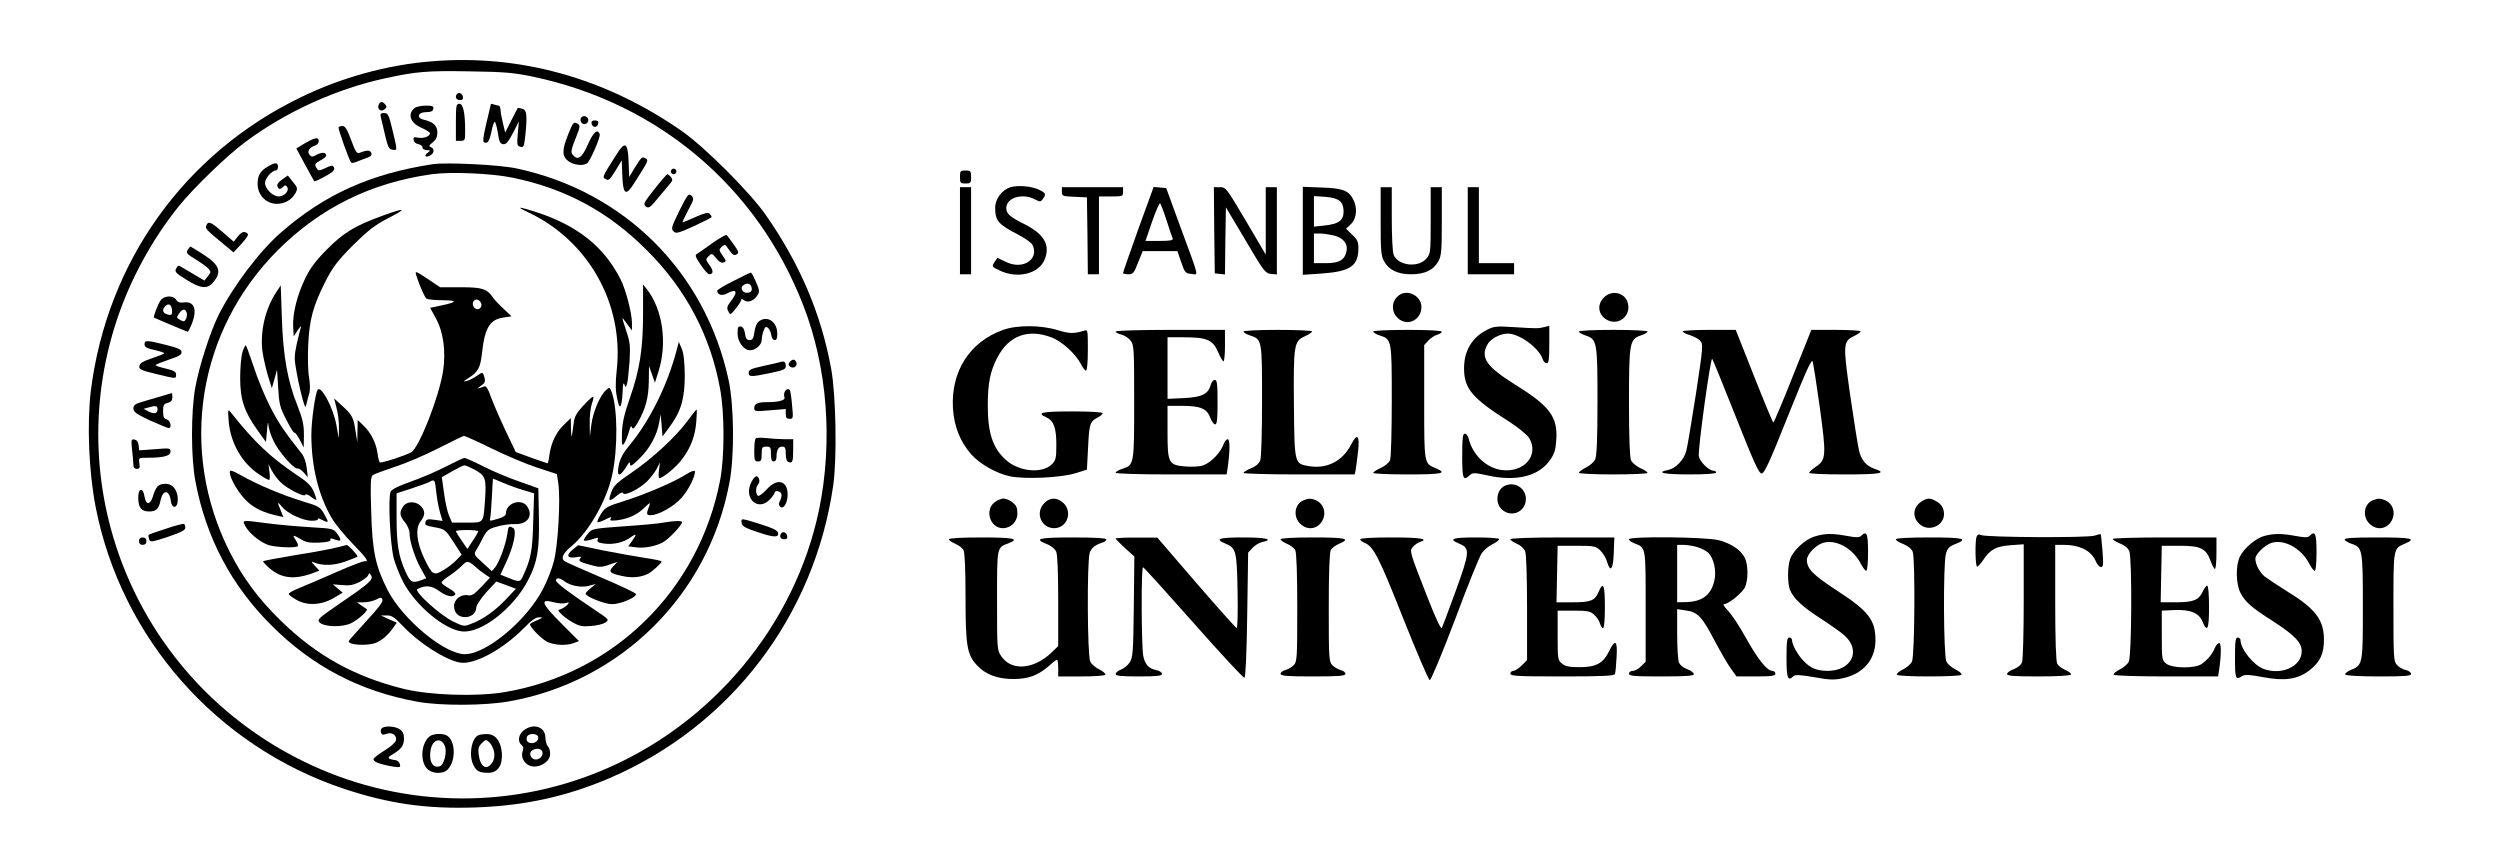 <?xml version="1.0" standalone="no"?>
<!DOCTYPE svg PUBLIC "-//W3C//DTD SVG 20010904//EN"
 "http://www.w3.org/TR/2001/REC-SVG-20010904/DTD/svg10.dtd">
<svg version="1.0" xmlns="http://www.w3.org/2000/svg"
 width="1349pt" height="468pt" viewBox="0 0 1349 468"
 preserveAspectRatio="xMidYMid meet">

<g transform="translate(0,468) scale(0.1,-0.1)"
fill="#000000" stroke="none">
<path d="M2328 4349 c-239 -19 -485 -87 -705 -194 -629 -304 -1046 -889 -1133
-1585 -21 -177 -11 -435 26 -625 138 -708 653 -1292 1339 -1521 243 -81 446
-110 710 -101 265 9 493 59 726 159 651 280 1103 872 1205 1578 21 147 15 487
-11 630 -54 297 -170 569 -355 833 -85 121 -326 362 -447 447 -411 288 -876
419 -1355 379z m549 -83 c677 -143 1211 -596 1458 -1235 130 -335 160 -734 85
-1100 -130 -626 -580 -1165 -1180 -1412 -517 -214 -1104 -194 -1607 55 -886
437 -1312 1450 -1002 2381 72 218 192 437 336 615 79 97 257 270 353 341 221
166 498 291 765 348 164 35 220 40 450 36 190 -3 237 -7 342 -29z"/>
<path d="M2467 4174 c-14 -15 -6 -34 14 -34 14 0 19 5 17 17 -3 18 -20 27 -31
17z"/>
<path d="M2043 4114 c-9 -23 13 -40 32 -24 12 10 13 16 4 26 -15 18 -28 18
-36 -2z"/>
<path d="M2460 4020 l0 -100 25 0 c24 0 25 3 25 54 0 97 -11 146 -31 146 -17
0 -19 -9 -19 -100z"/>
<path d="M2649 4119 c-50 -210 -50 -209 -24 -209 9 0 19 21 27 60 6 33 15 57
19 52 4 -4 11 -32 16 -62 6 -44 12 -56 28 -58 16 -2 27 11 53 60 l32 63 -6
-66 c-5 -60 -4 -67 14 -71 17 -5 20 1 26 55 12 114 9 144 -16 150 -12 4 -23 5
-24 4 -1 -1 -17 -31 -35 -67 l-33 -65 -12 50 c-7 28 -13 60 -13 73 -1 12 -5
22 -10 22 -5 0 -16 3 -25 6 -9 3 -16 5 -17 3z"/>
<path d="M2238 4098 c-41 -34 -25 -81 37 -108 25 -11 45 -24 45 -29 0 -17 -34
-29 -64 -24 -23 5 -27 3 -24 -13 2 -11 13 -20 26 -22 12 -2 22 -10 22 -18 0
-8 10 -14 23 -14 20 -1 21 -2 5 -14 -22 -16 -12 -29 13 -15 23 12 25 37 4 45
-12 5 -10 10 10 26 18 14 25 29 25 53 0 37 -21 57 -73 69 -42 10 -32 41 13 41
25 0 36 5 38 18 3 14 -4 17 -40 17 -24 0 -51 -6 -60 -12z"/>
<path d="M2055 4048 c3 -13 14 -57 23 -98 15 -64 21 -75 40 -78 27 -4 27 -7 0
106 -20 83 -24 92 -45 92 -19 0 -22 -4 -18 -22z"/>
<path d="M3141 4050 c-17 -10 -7 -40 13 -40 7 0 16 6 19 14 8 19 -15 37 -32
26z"/>
<path d="M3192 4013 c2 -10 10 -18 18 -18 8 0 16 8 18 18 2 12 -3 17 -18 17
-15 0 -20 -5 -18 -17z"/>
<path d="M3066 3955 c-34 -84 -34 -118 0 -144 27 -21 78 -28 101 -13 17 11 75
143 69 159 -12 30 -35 9 -64 -57 -32 -73 -55 -88 -82 -55 -11 13 -8 28 15 86
24 59 27 72 14 80 -23 14 -26 12 -53 -56z"/>
<path d="M1827 3993 c-4 -7 58 -181 68 -191 2 -3 17 0 32 6 15 6 40 16 55 21
20 7 26 15 21 26 -5 16 -24 16 -66 -1 -11 -4 -22 14 -42 70 -21 56 -32 76 -46
76 -10 0 -20 -3 -22 -7z"/>
<path d="M1675 3923 c-17 -8 -40 -22 -53 -30 l-23 -14 47 -87 c26 -48 48 -88
50 -90 3 -4 74 32 96 50 11 8 15 18 9 26 -6 11 -15 10 -45 -5 -32 -15 -38 -15
-46 -3 -15 23 -12 28 20 45 17 9 30 20 30 25 0 18 -20 20 -49 6 -25 -14 -30
-14 -41 -1 -15 18 0 40 31 50 19 6 26 30 11 38 -4 3 -21 -2 -37 -10z"/>
<path d="M3327 3847 c-80 -126 -78 -122 -58 -134 15 -9 22 -3 52 46 l34 56 3
-82 c4 -104 19 -114 65 -40 80 126 78 122 58 134 -15 9 -22 3 -52 -46 l-34
-56 -3 82 c-4 104 -19 114 -65 40z"/>
<path d="M1443 3780 c-39 -23 -53 -48 -53 -92 0 -60 45 -107 103 -108 44 0 82
22 102 59 12 24 11 29 -15 60 l-27 34 -31 -22 c-19 -13 -29 -27 -25 -36 6 -18
15 -19 31 -3 10 10 15 10 22 -2 12 -20 -16 -50 -47 -50 -31 0 -73 42 -73 73 0
24 37 67 58 67 7 0 12 9 12 20 0 25 -16 25 -57 0z"/>
<path d="M2335 3794 c-334 -51 -582 -162 -817 -367 -116 -100 -260 -291 -338
-446 -45 -90 -106 -279 -126 -391 -24 -132 -24 -382 1 -510 57 -301 193 -559
410 -775 220 -221 481 -357 790 -412 123 -22 360 -21 490 2 605 106 1078 575
1191 1180 28 146 25 413 -4 552 -125 584 -560 1019 -1144 1144 -91 20 -379 34
-453 23z m432 -73 c285 -59 517 -184 723 -391 212 -211 344 -462 396 -750 24
-131 24 -363 0 -490 -114 -595 -573 -1046 -1165 -1145 -150 -25 -406 -17 -547
19 -261 65 -465 178 -656 364 -123 119 -209 236 -279 375 -276 548 -173 1193
260 1627 230 229 503 364 831 410 102 14 321 5 437 -19z"/>
<path d="M2847 3536 c327 -153 520 -494 481 -852 -8 -75 -7 -111 2 -154 10
-44 14 -51 21 -35 4 11 8 45 9 75 1 37 4 49 9 36 7 -19 8 -18 15 5 4 13 9 67
13 119 5 84 3 104 -19 168 -14 40 -22 69 -18 65 4 -4 16 -21 28 -37 l22 -29 0
40 c0 52 -33 180 -61 235 -89 176 -231 290 -454 363 -97 31 -115 32 -48 1z"/>
<path d="M2064 3516 c-147 -53 -211 -92 -299 -181 -59 -59 -90 -100 -117 -155
-44 -89 -70 -193 -66 -264 l3 -51 23 35 c13 19 20 26 16 15 -4 -11 -14 -53
-23 -92 -14 -66 -14 -80 1 -160 9 -49 23 -110 31 -138 15 -49 15 -49 22 -20 4
17 10 42 15 56 4 14 3 50 -2 80 -6 30 -8 108 -5 174 6 140 26 215 95 350 38
74 63 107 146 191 83 82 118 109 191 147 106 54 95 59 -31 13z"/>
<path d="M2245 3198 c20 -63 46 -122 57 -130 7 -4 47 -8 88 -8 82 -1 78 -10
-12 -29 l-57 -12 29 -53 c42 -74 57 -180 41 -287 -22 -142 -130 -417 -173
-440 -35 -19 -160 -59 -168 -54 -4 2 -10 25 -13 50 -8 56 -36 111 -76 149
l-31 30 -1 -60 -1 -59 -9 55 c-11 77 -18 90 -70 138 l-46 42 13 -52 c8 -29 14
-77 13 -108 l-1 -55 -13 72 c-16 90 -80 211 -100 191 -13 -13 -35 -168 -35
-243 0 -172 38 -328 111 -452 19 -32 69 -93 112 -137 74 -76 91 -100 65 -94
-7 1 -76 -25 -153 -59 -77 -34 -166 -72 -198 -85 -33 -13 -59 -27 -59 -33 0
-5 20 -20 44 -33 58 -32 134 -27 200 12 l47 28 -26 22 -27 23 50 -4 c39 -4 60
0 93 16 23 12 45 29 48 38 5 13 7 13 16 -3 12 -22 -10 -42 -176 -155 -108 -74
-117 -83 -103 -97 25 -26 125 -28 172 -4 38 19 92 68 83 75 -2 2 -15 11 -29
20 l-24 17 37 0 c21 0 51 7 67 15 25 13 29 13 34 -1 4 -10 -24 -48 -87 -115
-50 -55 -93 -103 -95 -108 -7 -21 98 -28 145 -10 32 12 66 41 95 82 l19 27
-43 19 -43 20 32 0 c26 1 41 -9 85 -55 87 -93 229 -184 309 -199 76 -14 230
69 344 184 42 44 67 61 85 60 22 0 20 -2 -12 -16 -21 -8 -38 -18 -38 -22 0
-16 63 -80 94 -95 39 -18 102 -21 142 -6 l28 11 -97 97 c-107 107 -115 133
-38 112 23 -6 52 -8 64 -4 19 6 20 5 9 -9 -8 -9 -23 -19 -34 -23 -19 -6 -19
-6 -1 -26 10 -11 37 -31 61 -45 36 -21 52 -25 100 -21 32 2 67 11 79 19 21 15
20 16 -50 63 -145 97 -217 151 -217 164 0 16 20 15 45 -4 33 -25 91 -36 133
-25 l37 10 -27 -22 c-16 -13 -28 -26 -28 -30 0 -16 102 -57 143 -57 46 0 135
38 128 55 -1 6 -82 44 -180 86 -97 41 -186 81 -198 87 -30 16 -20 42 32 86 92
76 188 245 218 381 32 145 30 363 -3 451 -10 26 -11 26 -30 9 -33 -30 -70
-118 -79 -186 l-8 -64 -1 70 c-1 39 5 87 12 108 8 20 10 37 6 37 -4 0 -28 -22
-53 -49 -35 -38 -47 -58 -51 -92 -12 -89 -13 -93 -15 -35 l-1 60 -36 -35 c-42
-40 -69 -95 -79 -161 -3 -27 -8 -48 -10 -48 -2 0 -42 14 -88 30 l-84 31 -56
117 c-30 64 -65 145 -78 180 -15 44 -26 61 -36 57 -38 -15 -45 -15 -20 2 22
14 27 23 22 43 -9 34 -10 34 -42 12 -15 -11 -39 -23 -53 -27 -23 -6 -23 -5 5
13 55 35 67 56 76 138 15 137 43 181 118 191 l41 6 -43 41 c-24 22 -50 50 -58
62 -32 46 -57 54 -174 54 l-110 0 -69 46 c-61 41 -67 43 -61 22z m351 -173
c-3 -9 -14 -15 -23 -13 -22 4 -30 38 -11 49 18 11 43 -15 34 -36z m57 -765
c78 -38 189 -85 247 -104 l105 -34 8 -53 c12 -84 -2 -333 -24 -416 -10 -41
-37 -110 -60 -153 -88 -169 -304 -349 -420 -350 -110 0 -336 187 -418 347 -65
129 -82 207 -88 423 -5 151 -3 187 8 196 8 6 60 25 117 44 57 18 163 63 235
100 73 37 135 67 140 68 4 1 71 -29 150 -68z"/>
<path d="M2403 2161 c-50 -26 -135 -62 -187 -80 -65 -23 -100 -40 -108 -54
-15 -29 -3 -284 17 -361 9 -33 32 -91 52 -129 66 -124 220 -254 316 -264 104
-12 282 127 360 283 47 93 58 159 55 331 l-3 158 -101 36 c-56 19 -144 56
-195 82 -52 26 -98 47 -104 46 -5 0 -51 -22 -102 -48z m161 -17 c56 -31 61
-47 53 -164 -9 -125 -5 -120 -99 -120 l-79 0 -16 38 c-9 20 -21 75 -27 122
l-12 85 56 32 c30 17 60 32 66 32 6 1 32 -11 58 -25z m261 -109 l57 -17 -5
-157 c-4 -156 -12 -197 -57 -294 -14 -29 -19 -29 -87 -1 l-33 13 30 64 c41 87
60 175 40 187 -24 15 -27 12 -33 -34 -8 -54 -42 -148 -65 -177 l-18 -21 -49
45 c-48 43 -49 46 -35 69 8 13 25 43 37 68 21 39 29 46 76 59 28 8 71 14 94
13 69 -3 103 45 67 96 -31 45 -114 18 -114 -39 0 -10 -14 -20 -39 -27 -48 -15
-51 -15 -46 1 2 6 6 57 9 112 3 55 5 101 6 102 0 1 24 -9 54 -22 30 -13 80
-31 111 -40z m-471 -9 c3 -35 13 -85 20 -110 l14 -47 -42 6 c-34 5 -44 4 -49
-9 -7 -19 -2 -22 48 -31 56 -10 59 -13 105 -84 l41 -64 -28 -29 c-15 -16 -47
-41 -71 -55 -52 -31 -60 -26 -103 64 -41 87 -49 162 -20 199 26 33 27 58 1 84
-27 27 -75 26 -94 -2 -22 -31 -20 -52 9 -86 14 -17 25 -43 25 -59 0 -44 28
-131 61 -191 l29 -52 -25 -10 c-50 -19 -61 -13 -88 48 -37 83 -47 147 -47 291
l0 129 83 27 c45 15 89 31 97 36 25 14 27 11 34 -55z m226 -213 c0 -5 -13 -28
-29 -51 l-29 -44 -31 45 c-17 25 -31 48 -31 51 0 3 27 6 60 6 33 0 60 -3 60
-7z m-16 -190 c17 -16 42 -35 56 -44 l24 -16 -47 -50 c-38 -40 -52 -49 -72
-45 -37 7 -75 -22 -75 -58 0 -36 23 -60 60 -60 34 0 60 23 60 53 1 12 25 48
54 81 l54 58 53 -19 53 -20 -54 -57 c-60 -63 -122 -107 -185 -131 -42 -17 -43
-16 -101 12 -69 33 -212 163 -192 174 43 23 77 20 119 -11 41 -30 79 -36 86
-15 1 6 -14 19 -34 30 -20 11 -38 25 -40 30 -2 6 16 22 40 37 23 15 53 39 67
53 30 31 35 31 74 -2z"/>
<path d="M1493 3107 c-63 -93 -93 -225 -75 -335 6 -37 20 -94 30 -127 l19 -60
14 50 14 50 6 -97 c5 -87 9 -106 44 -173 21 -41 40 -73 44 -70 3 3 15 -13 28
-37 l22 -43 1 69 c0 55 -7 85 -34 155 -54 133 -78 268 -85 473 l-6 178 -22
-33z"/>
<path d="M3470 2989 c0 -191 -18 -306 -72 -459 -31 -89 -40 -132 -42 -188 -1
-63 0 -71 12 -55 7 10 18 37 25 61 8 30 13 38 17 26 5 -13 12 -7 32 27 41 71
58 133 59 222 l1 82 16 -45 16 -45 19 60 c49 153 23 336 -63 445 l-20 25 0
-156z"/>
<path d="M3651 2790 c-50 -190 -146 -384 -257 -516 -29 -34 -47 -68 -54 -99
-15 -69 3 -74 41 -11 15 24 19 27 19 11 0 -15 10 -9 50 30 56 55 95 126 107
195 l8 45 5 -60 5 -60 37 50 c63 85 83 153 83 280 -1 77 -6 120 -17 145 l-15
35 -12 -45z"/>
<path d="M1308 2779 c-7 -24 -12 -87 -12 -139 0 -116 22 -181 91 -278 l48 -67
6 65 c3 36 6 49 7 30 1 -19 13 -59 27 -87 26 -58 111 -155 130 -151 7 2 22 -8
34 -22 l22 -25 -6 50 c-3 28 -14 60 -23 72 -100 127 -128 169 -173 256 -29 56
-69 153 -89 215 -21 62 -40 115 -43 118 -3 3 -12 -14 -19 -37z"/>
<path d="M1234 2407 c9 -116 72 -226 163 -286 25 -17 50 -31 55 -31 4 0 6 19
2 43 l-5 42 17 -33 c10 -19 31 -48 48 -64 35 -35 129 -83 134 -68 2 6 15 1 29
-10 14 -11 28 -19 30 -17 2 2 -5 22 -14 45 -14 31 -35 52 -93 90 -140 94 -227
176 -355 337 -15 19 -16 15 -11 -48z"/>
<path d="M3710 2409 c-62 -85 -191 -204 -303 -280 -81 -55 -96 -70 -109 -106
-18 -49 -11 -53 30 -18 19 16 32 21 34 14 6 -18 89 23 129 63 19 19 43 50 53
69 l17 34 -5 -42 c-4 -24 -2 -43 2 -43 19 0 94 62 123 103 47 63 70 124 76
200 3 37 4 67 2 67 -3 0 -24 -27 -49 -61z"/>
<path d="M1240 2131 c0 -34 53 -122 97 -160 40 -36 90 -59 165 -75 l27 -6 -14
35 c-20 47 -19 52 7 20 28 -35 112 -75 161 -75 22 0 36 4 32 10 -3 5 7 3 22
-5 15 -8 29 -13 31 -10 2 2 -7 21 -19 42 -21 37 -29 42 -113 67 -109 33 -248
91 -333 140 -53 29 -63 32 -63 17z"/>
<path d="M3705 2122 c-63 -41 -219 -108 -333 -144 -96 -30 -107 -36 -129 -71
-13 -22 -22 -41 -19 -44 2 -3 19 2 37 11 38 19 42 20 33 4 -5 -8 6 -9 40 -5
61 9 107 31 147 71 24 23 30 26 24 11 -19 -50 -18 -55 6 -55 41 0 122 45 165
92 39 42 80 126 73 146 -2 5 -22 -2 -44 -16z"/>
<path d="M1324 1841 c19 -36 70 -79 116 -99 34 -15 155 -21 167 -9 3 4 -2 18
-11 32 -20 30 -17 31 28 5 27 -17 48 -20 98 -18 43 2 62 7 61 15 -2 9 4 10 23
2 36 -13 40 -6 15 29 -21 29 -22 30 -143 37 -68 4 -172 13 -233 21 -146 19
-138 19 -121 -15z"/>
<path d="M3580 1860 c-25 -5 -121 -14 -215 -20 -164 -12 -171 -13 -192 -39
-12 -14 -22 -30 -23 -35 0 -8 29 -3 64 10 12 4 15 2 11 -8 -5 -12 4 -17 34
-21 52 -7 106 6 143 33 33 24 36 19 8 -20 l-20 -28 38 -5 c45 -7 106 4 148 26
31 16 104 93 104 109 0 9 -37 9 -100 -2z"/>
<path d="M1810 1724 c-30 -7 -129 -26 -220 -40 -91 -15 -167 -30 -170 -32 -3
-2 12 -19 33 -37 66 -58 138 -65 245 -24 l25 10 -24 26 c-21 23 -22 25 -4 18
45 -19 107 -17 168 5 34 12 64 24 66 26 5 5 -50 64 -58 63 -3 -1 -31 -7 -61
-15z"/>
<path d="M3089 1713 c-36 -30 -28 -47 18 -40 29 5 33 4 23 -8 -9 -11 -2 -17
41 -29 63 -19 73 -19 122 -1 l39 13 -23 -24 c-28 -30 -20 -38 53 -53 48 -11
96 -6 133 12 23 11 75 58 75 67 0 4 -39 12 -86 19 -47 7 -148 25 -225 40
l-140 29 -30 -25z"/>
<path d="M3620 3755 c0 -8 7 -15 15 -15 8 0 15 7 15 15 0 8 -7 15 -15 15 -8 0
-15 -7 -15 -15z"/>
<path d="M3531 3659 c-58 -74 -62 -81 -46 -93 16 -12 24 -6 68 48 28 34 57 69
65 78 12 14 12 20 2 33 -7 8 -15 15 -19 15 -3 0 -35 -36 -70 -81z"/>
<path d="M3666 3543 c-42 -86 -46 -98 -32 -111 13 -14 25 -11 111 28 52 24 95
46 95 49 0 4 -5 12 -11 18 -8 8 -29 3 -76 -18 -36 -16 -67 -29 -70 -29 -2 0
11 29 30 65 32 59 33 65 18 79 -15 14 -21 7 -65 -81z"/>
<path d="M1113 3463 c-7 -17 -1 -22 105 -110 l42 -35 40 43 c44 50 47 57 23
66 -11 4 -24 -3 -39 -22 l-23 -29 -60 52 c-64 56 -78 61 -88 35z"/>
<path d="M3845 3369 c-38 -28 -76 -54 -84 -59 -12 -6 -9 -17 20 -59 19 -28 39
-51 46 -51 23 0 24 20 1 50 -21 29 -21 31 -4 48 16 16 19 16 41 -12 15 -19 28
-27 40 -22 15 5 14 9 -6 37 -20 29 -20 32 -5 47 11 11 19 13 24 6 34 -49 41
-56 56 -47 15 8 13 15 -15 54 -17 24 -34 47 -38 51 -3 3 -37 -16 -76 -43z"/>
<path d="M1013 3332 c-10 -17 -5 -23 42 -51 29 -18 60 -40 69 -50 15 -17 15
-20 -2 -41 l-19 -24 -49 29 c-27 16 -59 35 -71 42 -19 13 -23 12 -32 -5 -10
-18 -4 -25 54 -61 74 -47 112 -52 142 -18 52 58 40 96 -48 153 -38 24 -70 44
-72 44 -1 0 -7 -8 -14 -18z"/>
<path d="M3958 3164 c-49 -24 -88 -48 -88 -53 0 -21 25 -29 50 -16 54 30 65
13 24 -40 -21 -28 -24 -37 -14 -55 11 -21 12 -20 41 16 16 20 29 41 29 47 0 5
6 4 15 -3 19 -16 52 -4 71 25 14 21 13 28 -7 74 -12 28 -24 51 -28 50 -3 0
-45 -20 -93 -45z m96 -30 c8 -21 -1 -34 -25 -34 -24 0 -37 29 -18 41 21 13 36
11 43 -7z"/>
<path d="M865 3057 c-16 -26 -39 -87 -34 -91 7 -4 177 -76 182 -76 3 0 12 18
21 40 32 79 15 126 -43 118 -20 -3 -32 1 -40 14 -16 26 -67 24 -86 -5z m63
-50 c3 -27 -4 -32 -32 -21 -19 7 -21 25 -4 42 18 18 33 9 36 -21z m79 -13 c3
-8 2 -24 -3 -34 -8 -16 -12 -17 -31 -7 -21 12 -22 14 -7 35 18 26 32 28 41 6z"/>
<path d="M4095 2946 c-11 -8 -21 -31 -24 -57 -5 -35 -10 -44 -26 -44 -15 0
-21 8 -25 35 -3 23 -11 36 -22 38 -15 3 -18 -4 -18 -38 0 -45 34 -90 67 -90
30 0 63 29 63 55 0 13 5 36 10 50 8 22 13 25 25 15 7 -6 15 -24 17 -38 2 -16
9 -27 18 -27 11 0 15 10 14 39 -2 62 -55 95 -99 62z"/>
<path d="M780 2822 c0 -15 13 -22 56 -31 30 -7 53 -15 50 -18 -3 -4 -34 -15
-68 -27 -47 -16 -64 -26 -66 -41 -3 -18 8 -23 90 -43 112 -27 108 -27 108 -3
0 15 -12 22 -55 32 -30 7 -55 15 -55 19 0 3 32 16 70 29 53 17 70 27 70 40 0
15 -17 23 -85 40 -103 26 -115 26 -115 3z"/>
<path d="M4261 2726 c-8 -10 -8 -16 2 -24 17 -14 42 2 34 22 -8 20 -21 20 -36
2z"/>
<path d="M4205 2725 c-5 -2 -45 -11 -87 -20 -64 -14 -78 -20 -78 -36 0 -23 10
-24 116 -2 76 16 84 20 84 40 0 21 -10 27 -35 18z"/>
<path d="M4234 2565 c-4 -8 -4 -21 -1 -29 6 -16 -31 -26 -93 -26 -52 0 -70 -8
-70 -32 0 -18 5 -19 85 -12 l85 7 0 -27 c0 -20 5 -26 21 -26 19 0 20 4 13 73
-3 39 -9 75 -11 80 -7 12 -23 8 -29 -8z"/>
<path d="M880 2545 c-25 -7 -71 -21 -102 -30 -49 -14 -58 -20 -58 -39 0 -19
15 -30 90 -65 50 -22 95 -41 100 -41 19 0 10 42 -10 47 -16 4 -20 14 -20 44 0
33 4 40 25 45 18 4 25 13 25 30 0 13 -1 24 -2 23 -2 0 -23 -7 -48 -14z m-30
-75 c0 -23 -21 -26 -53 -8 l-22 12 25 7 c42 12 50 10 50 -11z"/>
<path d="M4078 2314 c-5 -4 -8 -34 -8 -66 0 -51 2 -58 20 -58 17 0 20 7 20 40
0 36 3 40 25 40 23 0 25 -4 25 -40 0 -29 4 -40 15 -40 9 0 15 9 15 24 0 37 10
56 31 56 15 0 19 -7 19 -39 0 -24 5 -41 14 -44 22 -9 26 2 26 65 l0 58 -47 0
c-27 0 -70 3 -98 6 -27 3 -53 3 -57 -2z"/>
<path d="M713 2250 c4 -35 7 -71 7 -81 0 -12 7 -19 18 -19 15 0 18 6 14 30 -4
30 -4 30 44 30 87 0 124 10 124 33 0 19 -4 20 -84 13 l-85 -6 -3 27 c-2 18
-10 29 -22 31 -18 4 -19 -1 -13 -58z"/>
<path d="M4055 2080 c-46 -88 35 -164 100 -94 14 15 25 31 25 35 0 15 30 10
36 -5 3 -8 0 -24 -6 -36 -9 -17 -9 -25 0 -34 17 -17 40 20 40 65 0 77 -57 91
-113 28 -20 -22 -41 -38 -47 -34 -14 8 -13 48 1 62 13 13 5 43 -10 43 -6 0
-17 -13 -26 -30z"/>
<path d="M849 2054 c-8 -9 -19 -33 -24 -53 -14 -47 -38 -47 -45 -1 -8 53 -35
47 -34 -7 1 -53 17 -73 59 -73 37 0 52 14 61 58 13 63 48 61 56 -3 4 -36 31
-41 36 -6 5 32 -5 66 -24 85 -20 21 -68 20 -85 0z"/>
<path d="M4002 1858 c2 -17 19 -27 88 -50 88 -29 114 -30 108 -2 -2 12 -32 26
-93 45 -109 34 -107 34 -103 7z"/>
<path d="M895 1827 c-49 -16 -92 -31 -93 -33 -2 -1 -1 -11 2 -22 7 -19 9 -19
101 11 71 24 95 36 95 49 0 9 -3 19 -7 21 -5 2 -48 -9 -98 -26z"/>
<path d="M4217 1804 c-14 -15 -6 -34 14 -34 14 0 19 5 17 17 -3 18 -20 27 -31
17z"/>
<path d="M750 1760 c0 -13 7 -20 20 -20 13 0 20 7 20 20 0 13 -7 20 -20 20
-13 0 -20 -7 -20 -20z"/>
<path d="M2062 752 c-7 -5 -10 -16 -6 -25 4 -12 11 -14 29 -7 30 12 60 -9 51
-36 -3 -11 -30 -35 -60 -53 -30 -18 -57 -39 -60 -46 -5 -15 31 -29 108 -42 34
-5 38 -4 34 13 -2 10 -12 20 -23 22 -47 7 -49 13 -14 33 46 28 59 47 59 85 0
23 -7 38 -22 48 -24 17 -75 21 -96 8z"/>
<path d="M2826 739 c-29 -23 -34 -60 -12 -79 11 -8 12 -18 6 -34 -11 -31 8
-67 42 -79 44 -14 102 19 106 59 2 17 -3 38 -11 45 -7 8 -14 29 -14 48 0 59
-64 81 -117 40z m77 -33 c7 -17 -11 -36 -34 -36 -22 0 -33 16 -25 35 7 19 52
19 59 1z m23 -81 c9 -21 -15 -47 -40 -43 -24 4 -34 37 -14 49 21 14 48 10 54
-6z"/>
<path d="M2319 707 c-44 -33 -54 -126 -18 -171 24 -31 87 -36 114 -9 49 49 43
166 -10 187 -26 10 -69 6 -86 -7z m82 -54 c12 -31 -5 -99 -26 -107 -39 -15
-63 26 -51 89 11 57 58 68 77 18z"/>
<path d="M2582 713 c-38 -15 -54 -111 -27 -162 16 -33 33 -41 80 -41 51 0 78
40 73 108 -6 65 -36 102 -82 101 -17 0 -37 -3 -44 -6z m84 -89 c4 -24 1 -42
-10 -59 -30 -45 -64 -25 -73 43 -4 32 -1 44 17 62 21 21 23 21 41 4 10 -9 21
-32 25 -50z"/>
<path d="M5180 3725 c0 -32 2 -35 30 -35 28 0 30 3 30 35 0 32 -2 35 -30 35
-28 0 -30 -3 -30 -35z"/>
<path d="M5453 3670 c-47 -15 -83 -63 -83 -111 0 -70 17 -90 122 -144 37 -19
72 -44 78 -54 18 -34 12 -68 -16 -90 -34 -26 -83 -27 -133 -1 l-39 19 -16 -24
c-15 -23 -15 -24 27 -44 98 -48 215 -18 245 61 30 78 -5 136 -113 190 -76 38
-95 55 -95 85 0 56 86 83 155 47 27 -14 30 -14 42 2 19 26 16 32 -18 49 -38
20 -114 27 -156 15z"/>
<path d="M5180 3435 l0 -235 30 0 30 0 0 235 0 235 -30 0 -30 0 0 -235z"/>
<path d="M5730 3645 c0 -23 3 -24 68 -27 l67 -3 3 -207 2 -208 30 0 30 0 0
210 0 210 65 0 c63 0 65 1 65 25 l0 25 -165 0 -165 0 0 -25z"/>
<path d="M6142 3443 c-45 -126 -82 -232 -82 -236 0 -4 13 -7 28 -7 26 0 31 6
53 63 l25 62 93 0 94 0 21 -60 c19 -56 23 -60 54 -63 40 -4 47 -33 -58 252
l-77 211 -34 3 -34 3 -83 -228z m153 47 c15 -47 30 -91 33 -97 3 -10 -15 -13
-71 -13 l-76 0 36 105 c20 58 40 102 43 98 4 -5 20 -46 35 -93z"/>
<path d="M6552 3438 l3 -233 27 -3 28 -3 2 181 3 181 106 -178 c98 -167 107
-178 137 -181 l32 -3 0 235 0 236 -30 0 -30 0 0 -182 0 -182 -107 182 c-105
177 -108 182 -140 182 l-33 0 2 -232z"/>
<path d="M7030 3435 l0 -238 102 7 c154 11 198 41 198 137 0 34 -6 47 -34 73
l-33 32 23 21 c31 27 40 80 21 126 -25 58 -56 71 -174 75 l-103 4 0 -237z
m200 160 c13 -12 20 -31 20 -56 0 -49 -27 -68 -104 -76 l-56 -6 0 83 0 82 60
-4 c39 -3 66 -11 80 -23z m-35 -185 c52 -12 79 -44 71 -85 -10 -48 -39 -65
-112 -65 l-64 0 0 80 0 80 33 0 c17 0 50 -5 72 -10z"/>
<path d="M7450 3487 c0 -157 2 -187 18 -216 26 -48 74 -71 147 -71 73 0 121
23 147 71 16 29 18 59 18 216 l0 183 -30 0 -30 0 0 -179 c0 -172 -1 -181 -23
-206 -44 -52 -154 -39 -177 21 -6 14 -10 102 -10 195 l0 169 -30 0 -30 0 0
-183z"/>
<path d="M7920 3435 l0 -235 125 0 125 0 0 30 0 30 -95 0 -95 0 0 205 0 205
-30 0 -30 0 0 -235z"/>
<path d="M7548 3086 c-44 -33 -42 -98 4 -130 52 -36 118 2 118 68 0 59 -75 98
-122 62z"/>
<path d="M8655 3075 c-42 -41 -30 -102 25 -125 60 -25 121 29 104 94 -14 57
-86 74 -129 31z"/>
<path d="M5413 2900 c-180 -64 -282 -223 -271 -422 6 -99 39 -182 100 -251 46
-51 135 -102 207 -117 82 -17 276 -8 356 17 l60 19 6 114 c6 131 10 145 50
166 16 8 29 19 29 24 0 6 -65 10 -165 10 -165 0 -195 -7 -139 -32 40 -18 54
-57 54 -148 0 -72 -3 -84 -24 -105 -52 -52 -177 -41 -248 23 -71 64 -98 145
-98 294 0 120 13 186 53 261 61 116 164 154 289 107 58 -21 134 -91 162 -147
9 -18 21 -33 26 -33 6 0 10 46 10 111 0 111 0 111 -22 104 -53 -16 -78 -16
-142 4 -89 27 -219 28 -293 1z"/>
<path d="M8023 2900 c-81 -42 -123 -113 -123 -208 0 -109 44 -161 240 -285 53
-34 99 -72 111 -90 56 -93 -27 -190 -149 -173 -82 11 -156 82 -177 169 -4 15
-13 27 -21 27 -11 0 -14 -24 -14 -120 0 -125 5 -137 41 -104 16 14 24 14 94
-1 159 -36 282 -4 342 87 22 32 28 56 31 109 7 121 -37 179 -226 296 -150 94
-184 142 -147 212 16 32 69 61 112 61 63 -1 168 -78 188 -139 3 -12 13 -21 21
-21 11 0 14 20 14 101 l0 101 -27 -7 c-33 -8 -39 -8 -168 0 -90 6 -104 4 -142
-15z"/>
<path d="M6020 2891 c0 -5 13 -12 30 -16 16 -4 39 -18 50 -32 19 -24 20 -40
20 -332 0 -340 0 -340 -65 -361 -19 -6 -35 -16 -35 -21 0 -5 123 -9 300 -9
l299 0 5 33 c13 88 14 157 1 157 -7 0 -18 -13 -23 -28 -15 -44 -69 -99 -109
-113 -21 -7 -61 -9 -97 -6 -91 8 -96 17 -96 188 l0 139 80 0 c98 0 133 -15
151 -65 7 -19 19 -35 26 -35 10 0 13 28 13 120 0 99 -3 120 -15 120 -8 0 -17
-11 -21 -24 -13 -52 -47 -69 -144 -74 l-90 -4 0 166 0 166 90 0 c122 0 155
-14 183 -80 11 -27 25 -50 29 -50 4 0 8 38 8 85 l0 85 -295 0 c-173 0 -295 -4
-295 -9z"/>
<path d="M6710 2891 c0 -5 16 -15 35 -21 65 -21 65 -22 65 -352 0 -175 -4
-308 -10 -323 -7 -17 -24 -32 -50 -42 -22 -9 -40 -20 -40 -25 0 -4 135 -8 300
-8 l300 0 5 23 c2 12 8 57 13 100 10 89 -4 103 -37 39 -46 -90 -131 -134 -229
-117 -77 13 -77 11 -80 326 -3 326 0 348 58 374 22 10 40 22 40 27 0 4 -83 8
-185 8 -106 0 -185 -4 -185 -9z"/>
<path d="M7410 2891 c0 -5 16 -15 35 -21 65 -21 65 -22 65 -352 0 -163 -4
-307 -9 -320 -5 -14 -27 -32 -50 -43 -23 -10 -41 -22 -41 -27 0 -4 83 -8 185
-8 188 0 217 6 153 33 -64 27 -63 19 -63 358 l0 307 23 25 c13 14 35 28 48 31
13 4 24 11 24 16 0 6 -71 10 -185 10 -106 0 -185 -4 -185 -9z"/>
<path d="M8520 2891 c0 -5 16 -15 35 -21 63 -21 65 -34 65 -357 0 -209 -4
-295 -13 -313 -7 -14 -29 -33 -50 -43 -20 -10 -37 -23 -37 -28 0 -5 79 -9 185
-9 102 0 185 4 185 8 0 5 -17 17 -39 26 -21 10 -44 29 -50 42 -7 17 -11 122
-11 310 0 324 3 344 64 364 20 6 36 16 36 21 0 5 -79 9 -185 9 -106 0 -185 -4
-185 -9z"/>
<path d="M9080 2892 c0 -5 17 -14 38 -20 21 -7 47 -20 56 -31 17 -18 16 -32
-23 -288 -23 -147 -46 -286 -52 -307 -13 -48 -57 -94 -98 -102 -70 -14 -22
-24 114 -24 90 0 145 4 145 10 0 6 -6 10 -14 10 -24 0 -73 48 -79 77 -7 30 63
536 72 527 3 -3 60 -143 127 -312 98 -247 125 -307 140 -307 14 0 43 61 143
313 99 247 127 309 133 290 3 -13 21 -125 38 -249 35 -257 34 -281 -21 -317
-19 -13 -35 -27 -37 -33 -2 -5 74 -9 192 -9 193 0 231 7 162 30 -45 15 -73 47
-85 100 -6 25 -27 158 -47 295 -40 280 -39 293 21 322 19 9 35 20 35 25 0 4
-60 8 -133 8 l-133 0 -100 -250 c-54 -137 -102 -250 -105 -250 -3 0 -50 113
-104 250 l-99 250 -143 0 c-79 0 -143 -4 -143 -8z"/>
<path d="M8123 2060 c-47 -19 -58 -92 -20 -128 42 -40 107 -25 126 28 23 67
-41 127 -106 100z"/>
<path d="M5366 1969 c-54 -42 -23 -139 45 -139 44 0 79 35 79 80 0 30 -6 43
-26 59 -15 12 -37 21 -49 21 -12 0 -34 -9 -49 -21z"/>
<path d="M5635 1965 c-51 -50 -17 -136 54 -135 75 1 103 100 39 144 -32 23
-65 20 -93 -9z"/>
<path d="M7033 1980 c-47 -19 -57 -87 -18 -125 41 -42 102 -30 125 25 16 38 0
82 -36 99 -29 13 -41 13 -71 1z"/>
<path d="M10375 1978 c-51 -29 -60 -84 -20 -123 48 -49 135 -15 135 52 -1 32
-15 55 -47 71 -27 15 -42 15 -68 0z"/>
<path d="M12803 1980 c-47 -19 -57 -87 -18 -125 41 -42 102 -30 125 25 16 38
0 82 -36 99 -29 13 -41 13 -71 1z"/>
<path d="M9791 1785 c-53 -17 -116 -76 -132 -123 -14 -42 -14 -127 -1 -163 18
-47 67 -93 167 -157 55 -36 115 -78 132 -95 86 -81 32 -187 -95 -187 -59 0
-95 15 -133 57 -30 32 -59 85 -59 108 0 8 -7 15 -15 15 -12 0 -15 -19 -15
-110 0 -111 7 -129 38 -98 8 8 35 7 111 -6 82 -15 109 -16 154 -6 110 23 177
100 177 205 0 110 -37 158 -212 271 -125 82 -158 115 -158 163 0 29 46 78 85
91 69 23 163 -28 206 -112 11 -21 24 -38 29 -38 6 0 10 41 10 100 0 101 -7
119 -38 88 -9 -9 -26 -9 -75 0 -81 15 -120 14 -176 -3z"/>
<path d="M10666 1785 c-10 -26 -7 -167 3 -163 6 2 20 18 33 37 38 57 69 73
147 79 l71 5 0 -306 c0 -168 -4 -317 -9 -330 -6 -16 -24 -30 -45 -38 -20 -7
-36 -19 -36 -26 0 -10 37 -13 169 -13 99 0 172 4 176 10 3 5 -10 16 -29 24
-19 8 -39 23 -45 34 -7 14 -11 128 -11 331 l0 311 43 0 c91 0 153 -32 177 -91
7 -16 19 -29 27 -29 12 0 14 14 8 88 -4 48 -8 88 -10 90 -1 1 -15 -3 -32 -8
-35 -13 -589 -10 -614 3 -11 6 -18 3 -23 -8z"/>
<path d="M12218 1788 c-46 -12 -110 -67 -132 -112 -23 -48 -21 -147 3 -194 26
-50 58 -79 176 -154 116 -75 155 -115 155 -162 0 -82 -109 -132 -207 -95 -53
20 -123 107 -123 154 0 8 -7 15 -15 15 -12 0 -15 -19 -15 -110 0 -113 3 -121
39 -98 15 9 39 8 113 -6 117 -22 186 -12 250 37 57 45 78 88 78 165 0 107 -45
167 -200 262 -47 29 -99 64 -117 77 -29 22 -53 67 -53 99 0 23 50 72 85 84 69
23 163 -28 206 -112 11 -21 24 -38 29 -38 6 0 10 41 10 100 0 101 -7 119 -38
88 -9 -9 -26 -9 -75 0 -74 14 -117 14 -169 0z"/>
<path d="M5120 1770 c0 -5 15 -16 34 -24 19 -8 39 -23 45 -34 7 -13 11 -106
11 -255 0 -260 8 -308 60 -365 47 -52 112 -76 200 -76 82 1 131 19 194 74 18
17 36 30 40 30 3 0 6 -20 6 -45 l0 -45 124 0 c69 0 127 4 130 9 4 5 -11 18
-31 28 -21 10 -43 29 -50 43 -16 32 -18 542 -3 587 10 28 29 43 73 57 9 3 17
10 17 16 0 6 -63 10 -180 10 -187 0 -214 -7 -141 -36 22 -8 43 -26 50 -40 7
-16 11 -108 11 -267 l0 -243 -37 -36 c-96 -91 -216 -100 -270 -19 -23 33 -23
39 -23 301 0 293 -2 285 63 309 61 24 26 31 -148 31 -108 0 -175 -4 -175 -10z"/>
<path d="M6020 1774 c0 -3 23 -26 51 -52 l50 -45 -3 -272 c-3 -244 -5 -274
-22 -299 -10 -16 -31 -33 -47 -39 -16 -6 -29 -17 -29 -24 0 -10 30 -13 125
-13 99 0 125 3 125 14 0 7 -12 16 -27 19 -45 9 -64 30 -74 78 -10 54 -12 479
-1 478 4 0 126 -135 272 -300 145 -164 269 -298 275 -296 6 2 12 122 15 340
l5 335 24 26 c13 14 36 28 52 31 65 14 22 25 -101 25 -135 0 -158 -8 -96 -34
56 -23 60 -40 64 -258 2 -109 0 -198 -5 -197 -4 0 -102 110 -218 244 l-210
244 -112 0 c-62 1 -113 -2 -113 -5z"/>
<path d="M6910 1770 c0 -5 15 -16 34 -24 19 -8 39 -23 45 -34 7 -14 11 -122
11 -311 0 -276 -1 -292 -20 -311 -11 -11 -31 -22 -45 -26 -14 -3 -25 -12 -25
-20 0 -11 32 -14 175 -14 143 0 175 3 175 14 0 8 -11 17 -25 20 -14 4 -34 15
-45 26 -19 19 -20 35 -20 311 0 189 4 297 11 311 6 11 26 26 45 34 65 27 38
34 -141 34 -108 0 -175 -4 -175 -10z"/>
<path d="M7340 1770 c0 -6 11 -14 23 -19 48 -19 77 -75 208 -406 73 -184 138
-335 144 -335 7 0 68 147 136 326 67 180 132 341 144 358 11 17 37 39 58 49
20 10 37 23 37 28 0 5 -56 9 -125 9 -130 0 -152 -8 -90 -34 58 -24 56 -45 -20
-255 -37 -102 -71 -192 -75 -200 -4 -8 -33 52 -73 155 -102 260 -103 261 -82
284 10 11 26 22 36 25 53 17 5 25 -151 25 -109 0 -170 -4 -170 -10z"/>
<path d="M8150 1770 c0 -5 16 -16 35 -24 21 -9 39 -26 45 -41 6 -15 10 -145
10 -306 l0 -281 -29 -29 c-16 -16 -37 -29 -45 -29 -9 0 -16 -7 -16 -15 0 -13
38 -15 280 -15 216 0 282 3 284 13 3 6 7 47 9 90 6 91 -7 102 -41 32 -31 -64
-70 -85 -158 -85 -56 0 -77 4 -95 19 -23 18 -24 24 -24 153 l0 133 87 0 c77 0
90 -3 112 -24 13 -12 27 -34 30 -47 4 -13 11 -24 16 -24 6 0 10 46 10 115 0
120 -9 141 -34 81 -20 -47 -41 -56 -141 -56 l-86 0 3 153 3 152 102 0 c94 0
103 -2 127 -24 15 -14 32 -42 38 -63 18 -61 33 -40 36 50 l3 82 -281 0 c-177
0 -280 -4 -280 -10z"/>
<path d="M8790 1770 c0 -6 12 -15 27 -21 65 -25 63 -13 63 -341 l0 -299 -25
-24 c-13 -14 -33 -25 -45 -25 -11 0 -20 -7 -20 -15 0 -13 26 -15 175 -15 137
0 175 3 175 13 0 7 -16 19 -36 26 -21 8 -39 22 -45 38 -5 13 -9 83 -9 155 l0
131 47 -7 c64 -8 89 -36 156 -165 31 -58 70 -126 87 -149 l30 -42 105 0 c87 0
105 3 105 15 0 8 -7 15 -16 15 -29 0 -79 63 -143 178 -34 62 -78 128 -97 147
-19 20 -29 35 -21 35 23 0 95 58 112 89 19 38 19 123 0 161 -22 43 -73 77
-140 95 -71 18 -485 22 -485 5z m365 -41 c22 -6 50 -20 62 -31 30 -28 46 -97
34 -150 -18 -80 -67 -116 -158 -117 l-43 -1 0 155 0 155 33 0 c17 0 50 -5 72
-11z"/>
<path d="M10230 1770 c0 -6 18 -18 41 -26 25 -10 44 -26 50 -41 14 -38 11
-563 -4 -593 -7 -14 -29 -33 -50 -43 -20 -10 -35 -23 -31 -28 7 -12 341 -12
348 0 4 5 -11 18 -31 28 -21 10 -43 29 -50 43 -16 31 -18 527 -3 581 8 30 18
40 50 53 74 29 48 36 -140 36 -114 0 -180 -4 -180 -10z"/>
<path d="M11400 1772 c0 -5 18 -16 40 -25 26 -10 43 -25 50 -42 15 -40 13
-564 -3 -595 -7 -14 -29 -33 -50 -43 -20 -10 -35 -23 -31 -28 3 -5 126 -9 284
-9 l279 0 5 33 c12 78 13 147 1 147 -7 0 -18 -12 -24 -27 -15 -35 -39 -63 -71
-86 -36 -25 -159 -24 -191 2 -23 18 -24 24 -24 153 l0 133 67 3 c87 4 134 -15
153 -63 26 -61 35 -41 35 80 0 66 -4 115 -10 115 -5 0 -16 -15 -25 -34 -21
-45 -51 -56 -146 -56 l-80 0 3 153 3 152 97 0 c113 0 142 -14 167 -83 8 -23
19 -42 23 -42 4 0 8 38 8 85 l0 85 -280 0 c-154 0 -280 -4 -280 -8z"/>
<path d="M12652 1768 c2 -6 20 -17 39 -23 57 -19 59 -31 59 -340 0 -312 0
-314 -67 -341 -18 -8 -31 -19 -28 -24 4 -6 79 -10 181 -10 144 0 174 2 174 14
0 8 -13 17 -29 21 -16 3 -37 15 -47 27 -18 19 -19 42 -19 313 0 321 -1 315 63
342 64 27 35 33 -149 33 -134 0 -180 -3 -177 -12z"/>
</g>
</svg>
